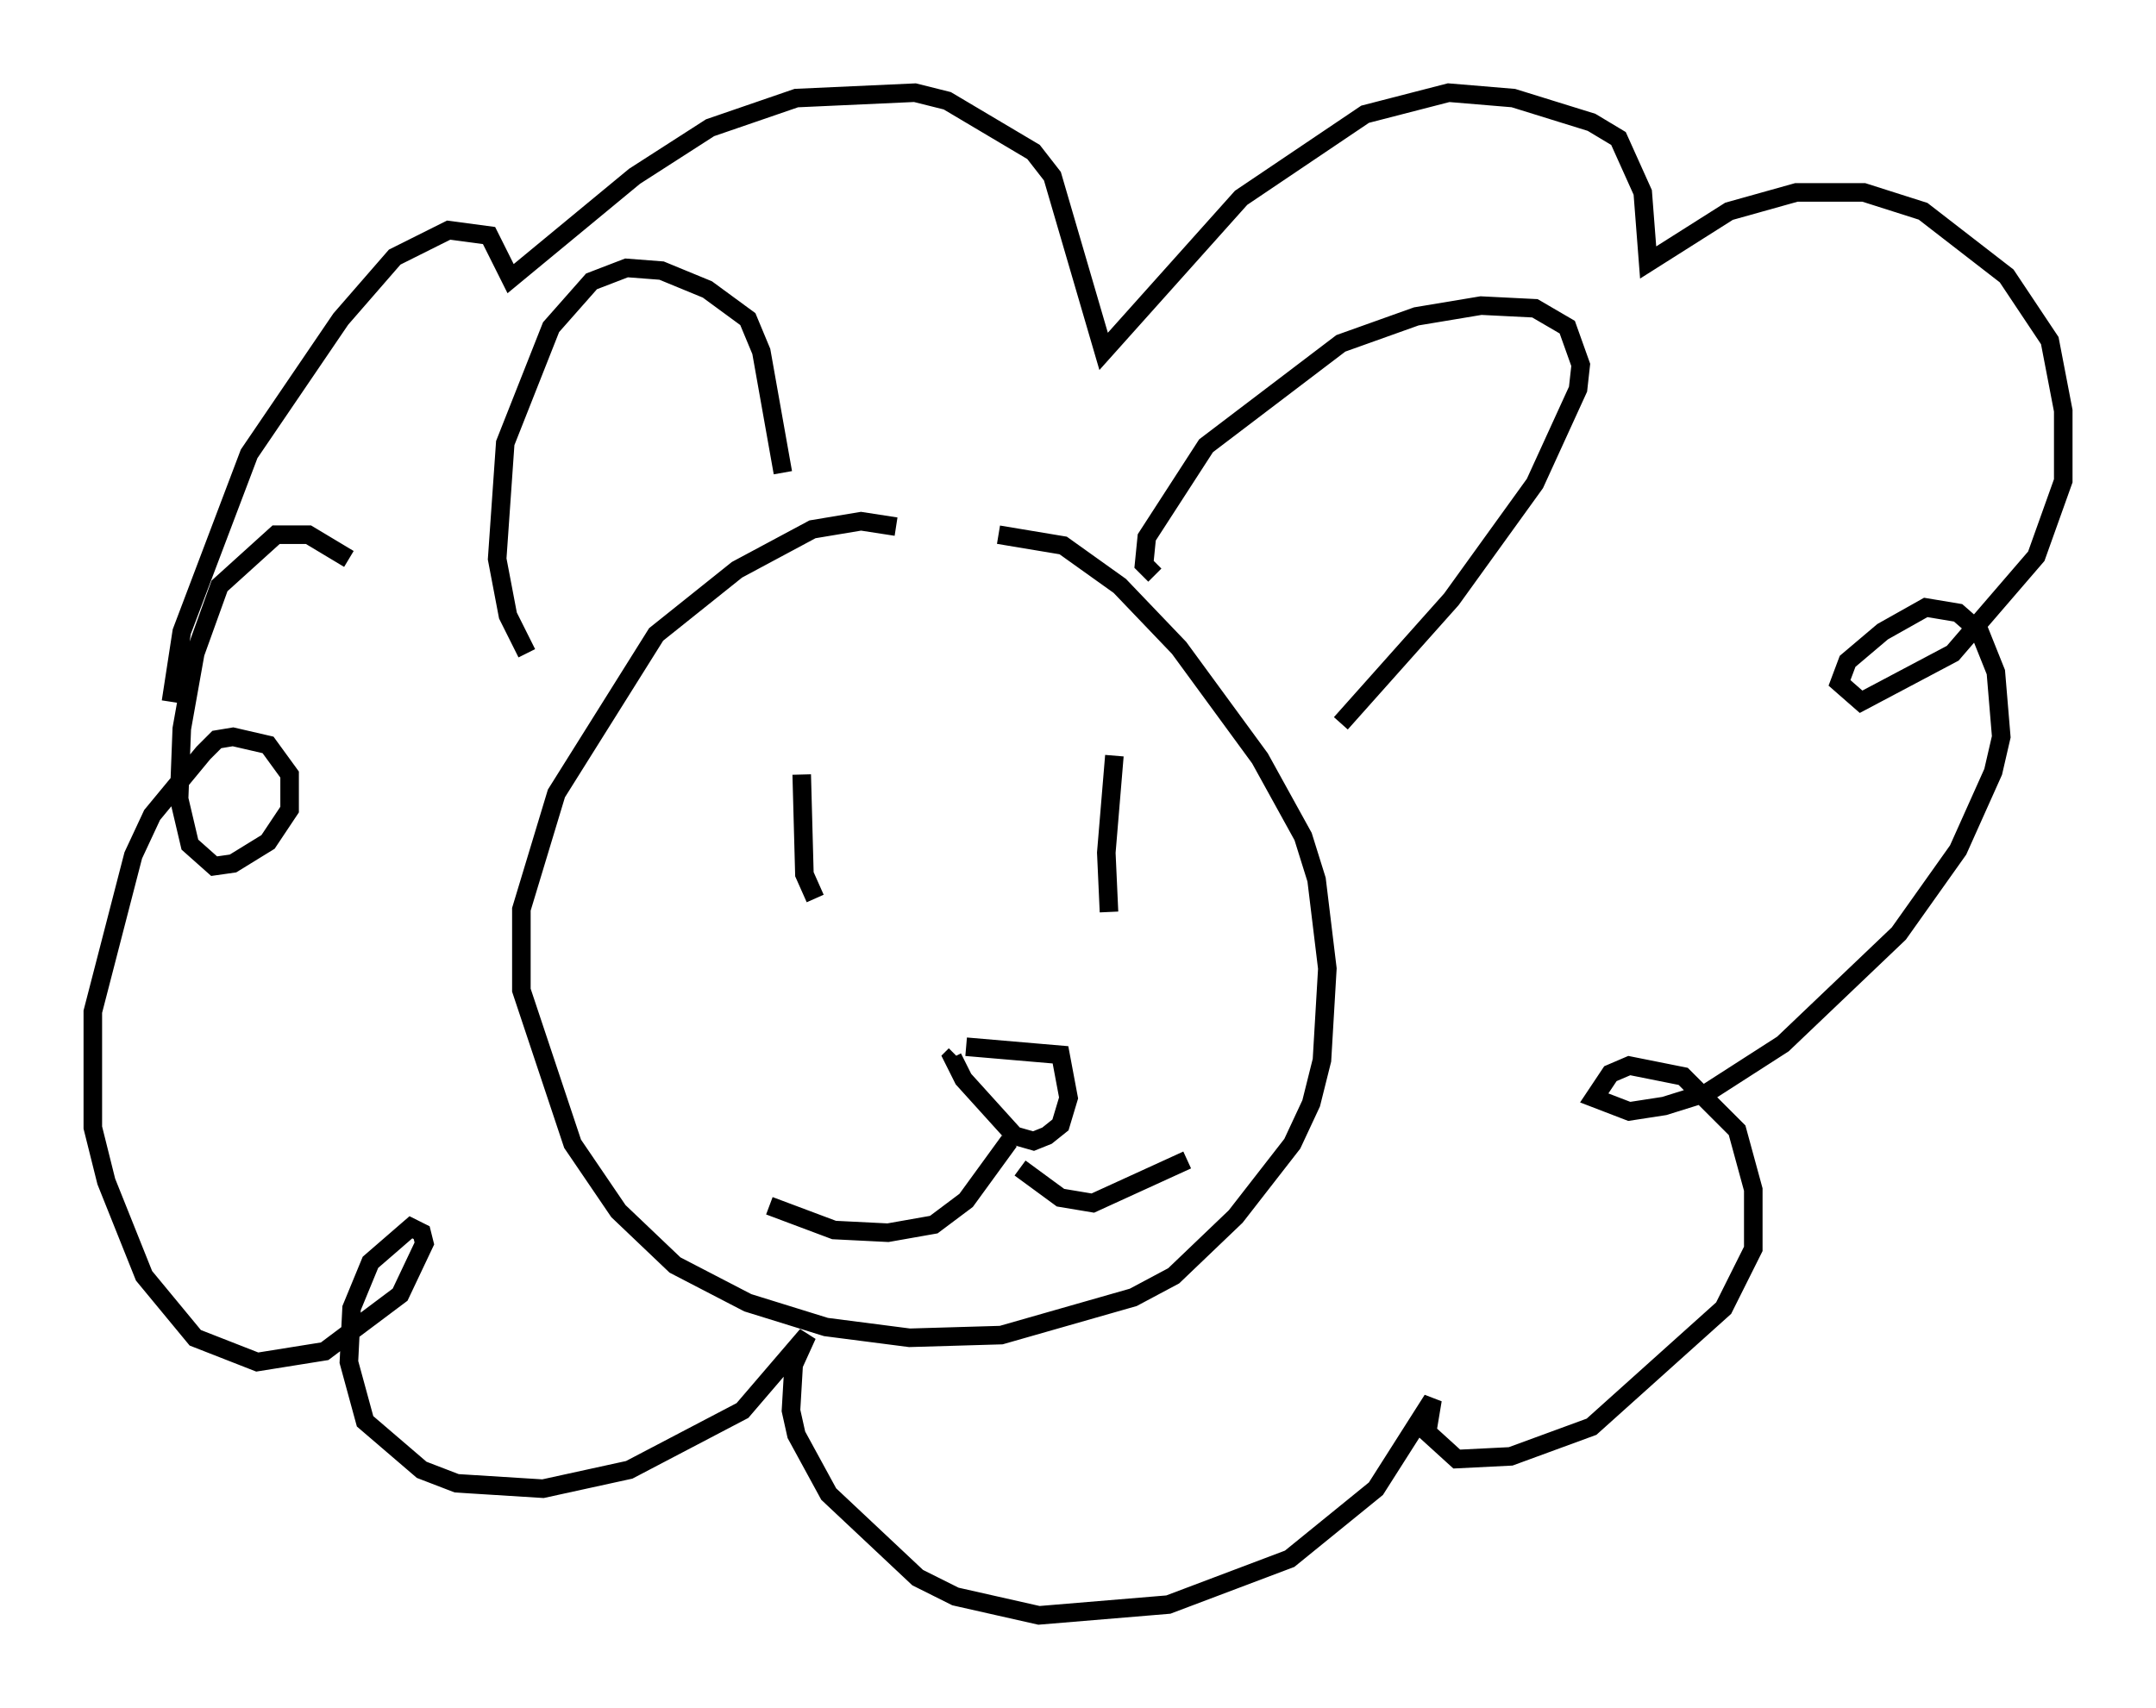 <?xml version="1.0" encoding="utf-8" ?>
<svg baseProfile="full" height="92.067" version="1.1" width="116.179" xmlns="http://www.w3.org/2000/svg" xmlns:ev="http://www.w3.org/2001/xml-events" xmlns:xlink="http://www.w3.org/1999/xlink"><defs /><rect fill="white" height="92.067" width="116.179" x="0" y="0" /><path d="M49.302, 28.966 m-1.017, -0.581 l-1.888, -0.291 -2.615, 0.436 l-4.067, 2.179 -4.358, 3.486 l-5.374, 8.57 -1.888, 6.246 l0.0, 4.358 2.76, 8.279 l2.469, 3.631 3.05, 2.905 l3.922, 2.034 4.212, 1.307 l4.503, 0.581 4.939, -0.145 l7.117, -2.034 2.179, -1.162 l3.341, -3.196 3.05, -3.922 l1.017, -2.179 0.581, -2.324 l0.291, -4.939 -0.581, -4.793 l-0.726, -2.324 -2.324, -4.212 l-4.358, -5.955 -3.196, -3.341 l-3.05, -2.179 -3.486, -0.581 m8.425, 2.179 l-0.581, -0.581 0.145, -1.453 l3.196, -4.939 7.263, -5.52 l4.067, -1.453 3.486, -0.581 l2.905, 0.145 1.743, 1.017 l0.726, 2.034 -0.145, 1.307 l-2.324, 5.084 -4.503, 6.246 l-5.955, 6.682 m-30.067, -13.508 l-1.162, -6.536 -0.726, -1.743 l-2.179, -1.598 -2.469, -1.017 l-1.888, -0.145 -1.888, 0.726 l-2.179, 2.469 -2.469, 6.246 l-0.436, 6.246 0.581, 3.05 l1.017, 2.034 m-9.587, -5.084 l-2.179, -1.307 -1.743, 0.0 l-3.05, 2.76 -1.307, 3.631 l-0.726, 4.067 -0.145, 3.777 l0.581, 2.469 1.307, 1.162 l1.017, -0.145 1.888, -1.162 l1.162, -1.743 0.0, -1.888 l-1.162, -1.598 -1.888, -0.436 l-0.872, 0.145 -0.726, 0.726 l-2.76, 3.341 -1.017, 2.179 l-2.179, 8.425 0.0, 6.246 l0.726, 2.905 2.034, 5.084 l2.76, 3.341 3.341, 1.307 l3.631, -0.581 4.067, -3.05 l1.307, -2.76 -0.145, -0.581 l-0.581, -0.291 -2.179, 1.888 l-1.017, 2.469 -0.145, 2.905 l0.872, 3.196 3.05, 2.615 l1.888, 0.726 4.648, 0.291 l4.648, -1.017 6.101, -3.196 l3.486, -4.067 -0.726, 1.598 l-0.145, 2.469 0.291, 1.307 l1.743, 3.196 4.793, 4.503 l2.034, 1.017 4.503, 1.017 l6.972, -0.581 6.536, -2.469 l4.648, -3.777 3.05, -4.793 l-0.291, 1.743 1.598, 1.453 l2.905, -0.145 4.358, -1.598 l7.117, -6.391 1.598, -3.196 l0.0, -3.196 -0.872, -3.196 l-2.905, -2.905 -2.905, -0.581 l-1.017, 0.436 -0.872, 1.307 l1.888, 0.726 1.888, -0.291 l2.324, -0.726 4.067, -2.615 l6.246, -5.955 3.196, -4.503 l1.888, -4.212 0.436, -1.888 l-0.291, -3.486 -0.872, -2.179 l-1.162, -1.017 -1.743, -0.291 l-2.324, 1.307 -1.888, 1.598 l-0.436, 1.162 1.162, 1.017 l4.939, -2.615 4.503, -5.229 l1.453, -4.067 0.0, -3.777 l-0.726, -3.777 -2.324, -3.486 l-4.503, -3.486 -3.196, -1.017 l-3.631, 0.0 -3.631, 1.017 l-4.358, 2.76 -0.291, -3.777 l-1.307, -2.905 -1.453, -0.872 l-4.212, -1.307 -3.486, -0.291 l-4.503, 1.162 -6.682, 4.503 l-7.408, 8.279 -2.76, -9.441 l-1.017, -1.307 -4.648, -2.76 l-1.743, -0.436 -6.391, 0.291 l-4.648, 1.598 -4.067, 2.615 l-6.682, 5.52 -1.162, -2.324 l-2.179, -0.291 -2.905, 1.453 l-2.905, 3.341 -4.939, 7.263 l-3.631, 9.587 -0.581, 3.777 m33.989, 3.922 l0.145, 5.374 0.581, 1.307 m16.123, -7.698 l-0.436, 5.229 0.145, 3.196 m-7.698, 7.263 l5.084, 0.436 0.436, 2.324 l-0.436, 1.453 -0.726, 0.581 l-0.726, 0.291 -1.017, -0.291 l-2.76, -3.05 -0.581, -1.162 l0.145, -0.145 m2.905, 4.648 l-2.324, 3.196 -1.743, 1.307 l-2.469, 0.436 -2.905, -0.145 l-3.486, -1.307 m13.508, -2.034 l2.179, 1.598 1.743, 0.291 l5.084, -2.324 " fill="none" stroke="black" stroke-width="1" /></svg>